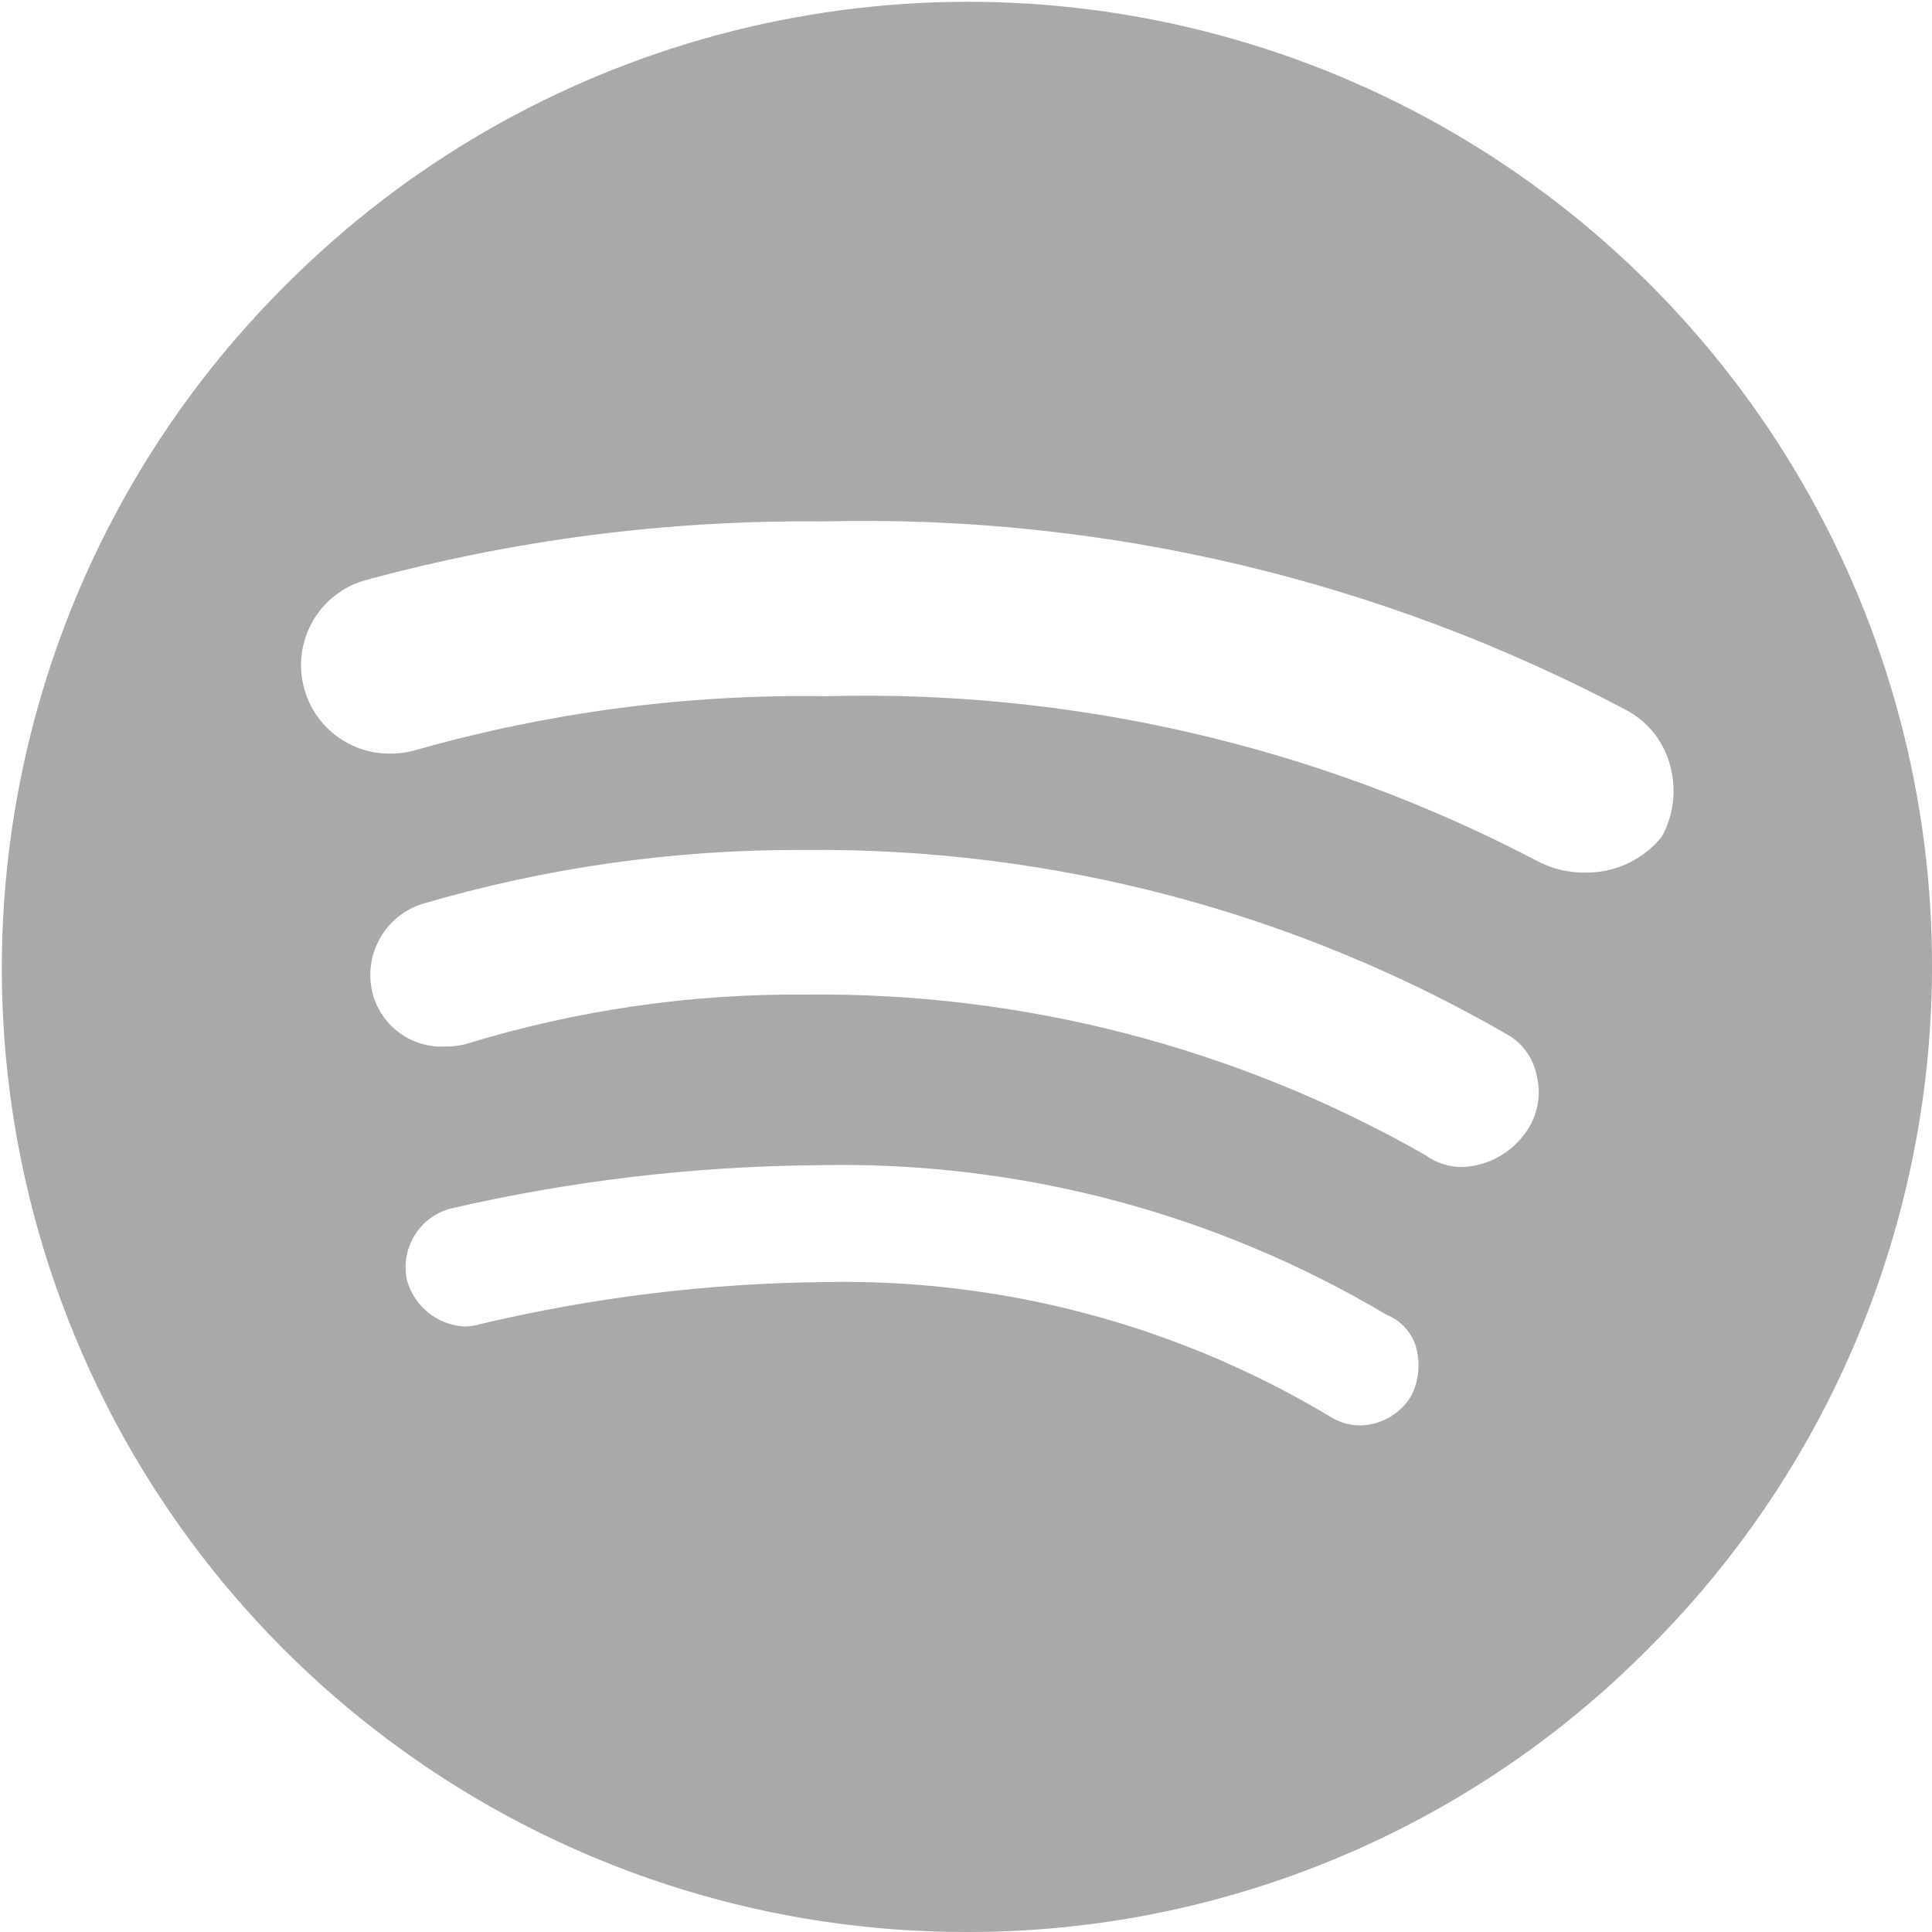 <svg width="50" height="50" viewBox="0 0 50 50" fill="none" xmlns="http://www.w3.org/2000/svg">
<path d="M25.025 50C14.922 50.013 5.808 43.931 1.944 34.596C-1.92 25.261 0.228 14.516 7.385 7.385C13.683 1.064 22.877 -1.411 31.497 0.893C40.117 3.197 46.85 9.93 49.154 18.55C51.459 27.17 48.983 36.365 42.662 42.663C37.999 47.366 31.648 50.008 25.025 50ZM21.32 33.18C25.914 33.084 30.443 34.283 34.387 36.64C34.631 36.803 34.917 36.89 35.21 36.89C35.744 36.877 36.235 36.594 36.515 36.14C36.733 35.719 36.771 35.227 36.62 34.778C36.492 34.436 36.226 34.163 35.887 34.028C31.446 31.386 26.352 30.044 21.185 30.155C17.979 30.18 14.786 30.556 11.662 31.277C10.844 31.496 10.345 32.325 10.537 33.15C10.731 33.816 11.322 34.289 12.015 34.33C12.148 34.33 12.28 34.31 12.407 34.273C15.328 33.578 18.318 33.211 21.32 33.18ZM20.845 25.74C26.466 25.674 32.002 27.107 36.885 29.892C37.163 30.095 37.498 30.203 37.842 30.203C38.516 30.176 39.137 29.83 39.512 29.27C39.806 28.842 39.897 28.306 39.762 27.805C39.671 27.37 39.398 26.995 39.012 26.775C33.492 23.587 27.217 21.937 20.842 21.997C17.482 21.977 14.136 22.449 10.912 23.398C9.922 23.724 9.369 24.777 9.662 25.777C9.908 26.586 10.671 27.125 11.515 27.085C11.694 27.087 11.873 27.066 12.047 27.023C14.897 26.147 17.864 25.714 20.845 25.74ZM21.317 18.02C27.727 17.835 34.077 19.299 39.76 22.27C40.143 22.479 40.573 22.587 41.01 22.582C41.785 22.599 42.524 22.254 43.01 21.65C43.312 21.097 43.391 20.449 43.23 19.84C43.079 19.232 42.685 18.713 42.14 18.405C35.732 14.999 28.552 13.308 21.297 13.495C17.28 13.454 13.277 13.97 9.402 15.03C8.314 15.367 7.639 16.453 7.82 17.578C8 18.703 8.981 19.523 10.12 19.503C10.342 19.503 10.562 19.471 10.775 19.407C14.203 18.436 17.754 17.967 21.317 18.017V18.02Z" fill="#8C8C8C" fill-opacity="0.75"/>
</svg>
